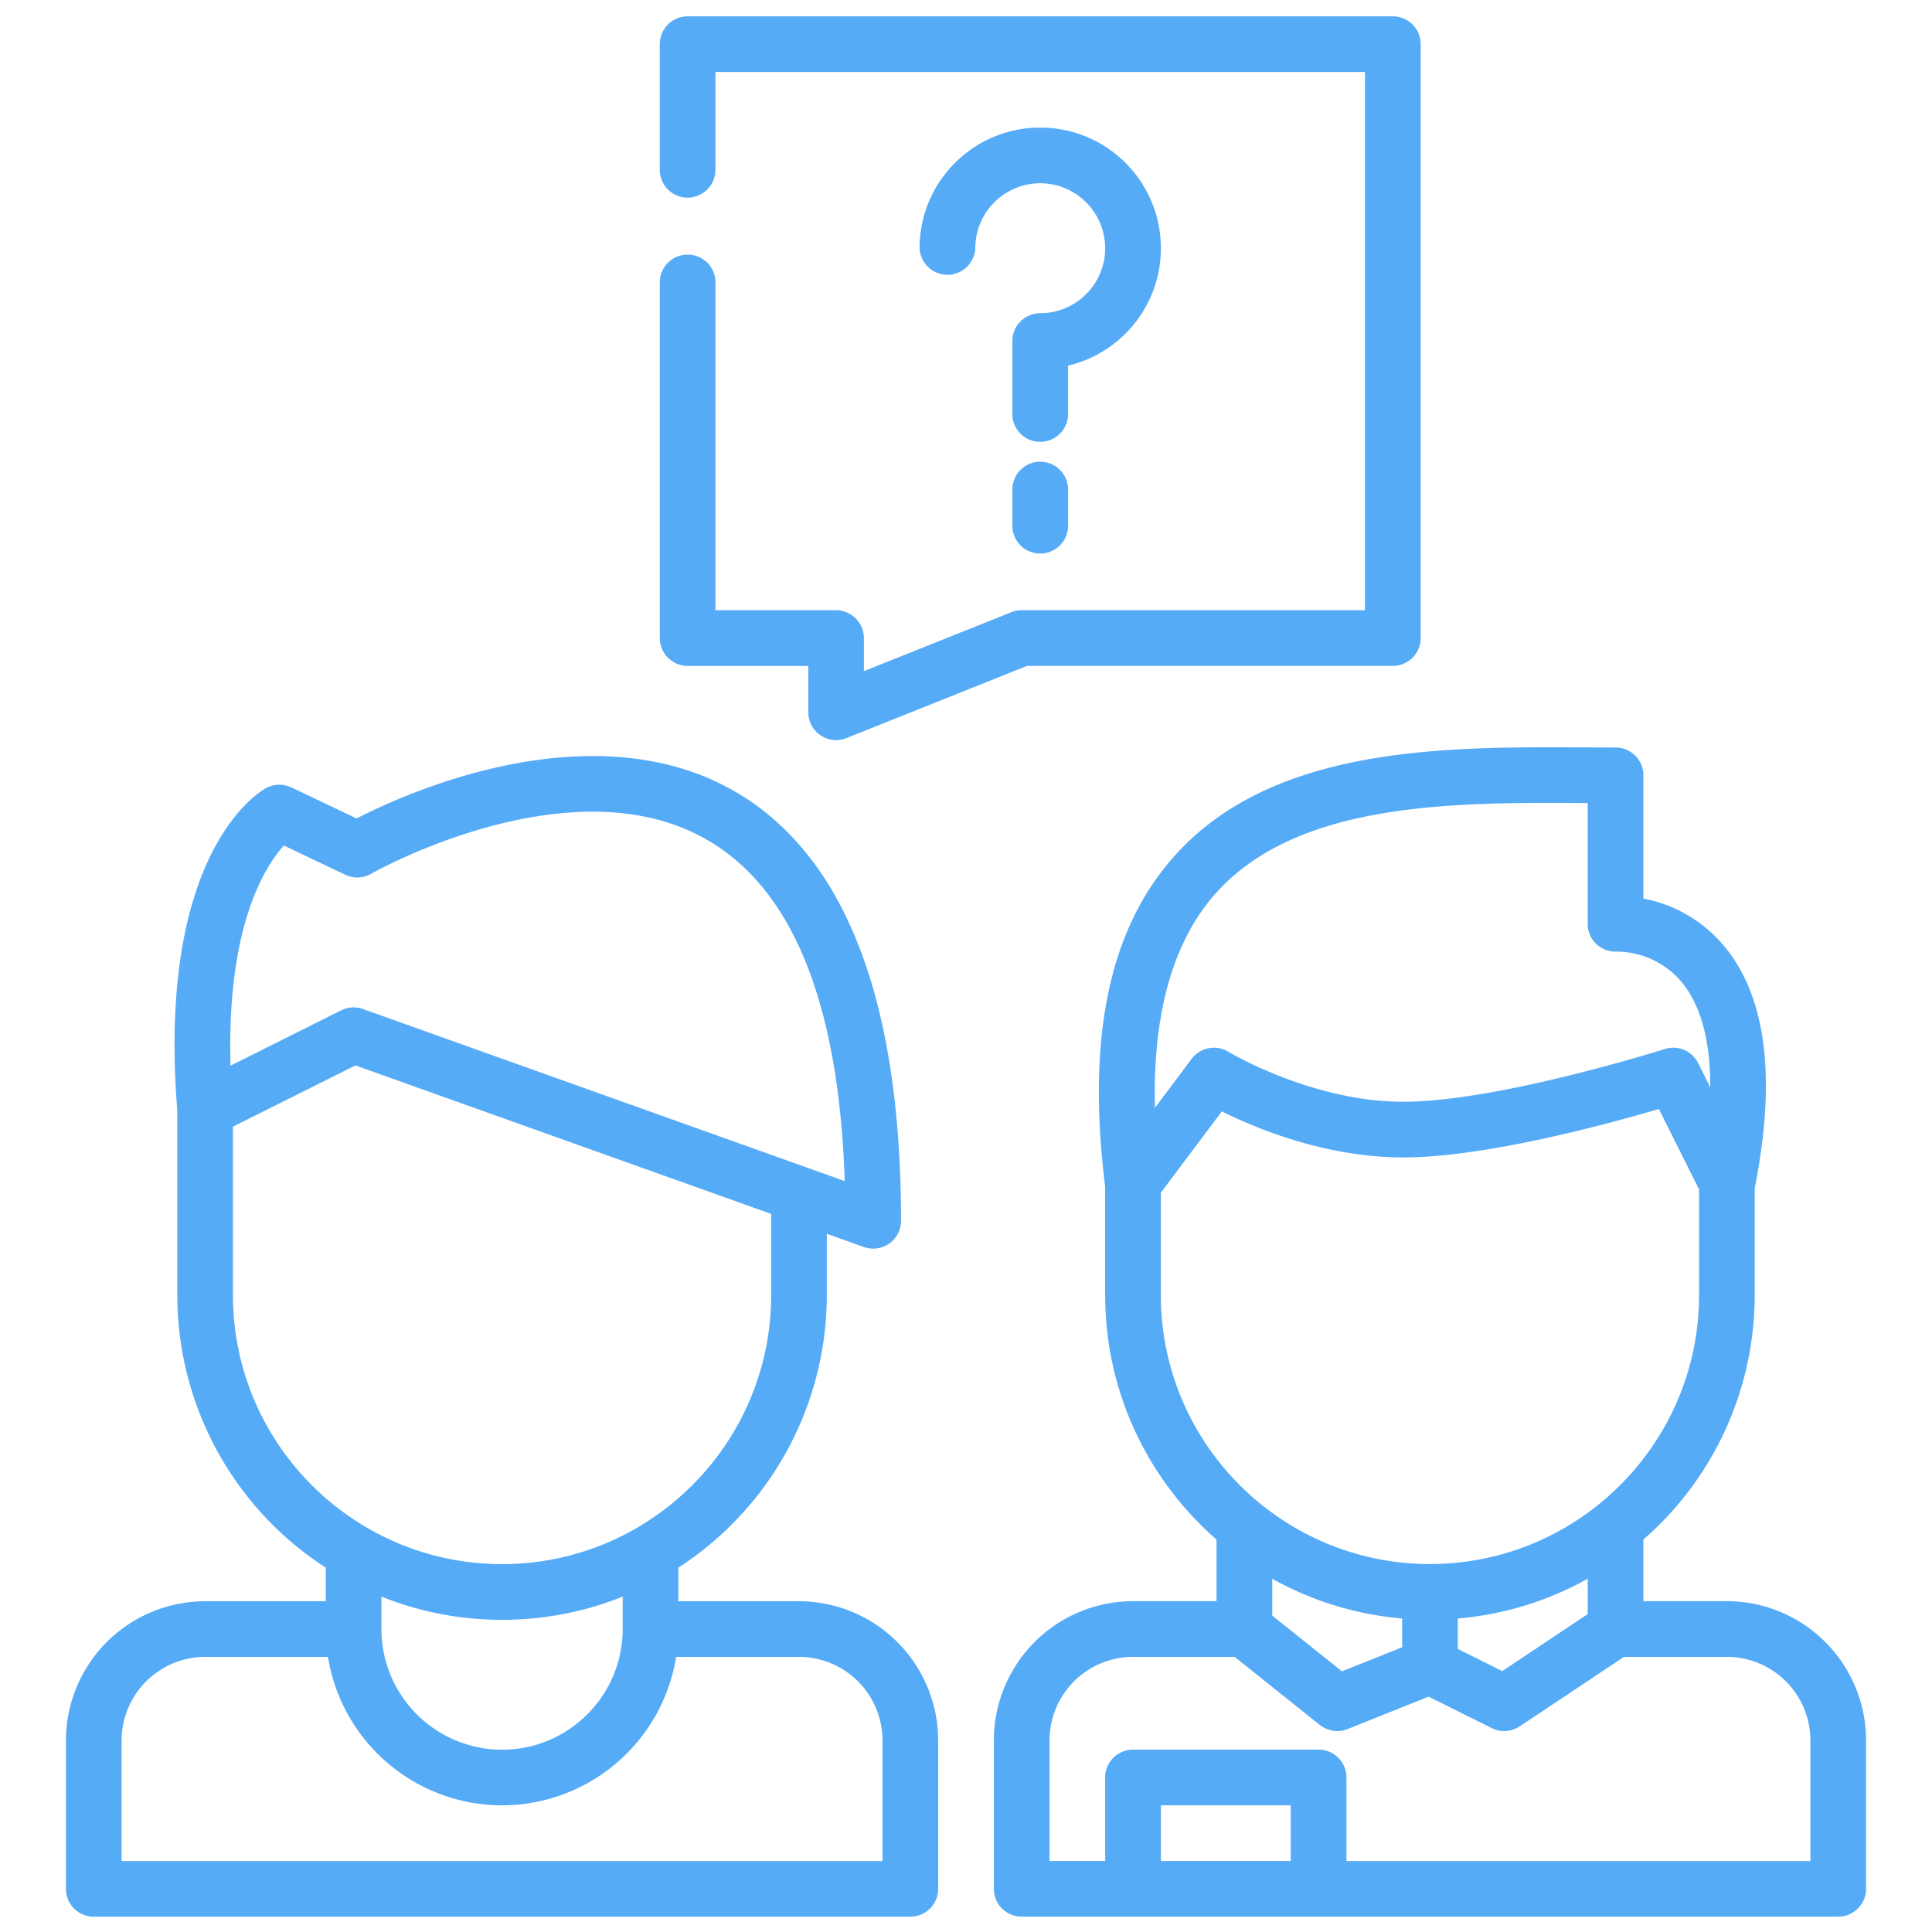 <svg width="61" height="61" fill="none" xmlns="http://www.w3.org/2000/svg"><g clip-path="url(#clip0)" fill="#56ABF7"><path d="M44.598.773a.884.884 0 00-.621-.257H21.71a.88.88 0 00-.879.879V5.36c0 .485.394.88.879.88a.881.881 0 00.879-.88V2.273h20.508v16.994h-10.84a.882.882 0 00-.326.063l-4.655 1.86v-1.044a.884.884 0 00-.879-.88H22.59V8.877a.88.88 0 00-1.758 0v11.27a.883.883 0 00.878.879h3.81v1.463a.879.879 0 001.204.816l5.702-2.28h11.55a.889.889 0 00.622-.256.885.885 0 00.258-.622V1.395a.88.88 0 00-.258-.622zm9.925 49.781h-2.636l.001-1.946a10.228 10.228 0 003.514-7.718v-3.372c.687-3.455.372-6.016-.938-7.614a4.39 4.39 0 00-2.577-1.534v-3.89a.879.879 0 00-.88-.879l-1.022-.003c-.364-.002-.734-.004-1.11-.004-4.24 0-9 .268-11.827 3.471-2.034 2.304-2.739 5.707-2.154 10.402v3.423c0 3.076 1.363 5.84 3.516 7.72v1.944h-2.637a4.4 4.4 0 00-4.394 4.395v4.687c0 .486.393.879.879.879h25.781a.879.879 0 00.879-.879v-4.687a4.4 4.4 0 00-4.395-4.395zM38.366 28.228c2.343-2.654 6.654-2.877 10.51-2.877.372 0 .739.002 1.1.004l.153.001v3.811a.876.876 0 00.925.878 2.697 2.697 0 012.051.974c.6.732.9 1.854.893 3.31l-.382-.764a.878.878 0 00-1.053-.444c-.052.017-5.26 1.665-8.264 1.665-2.881 0-5.489-1.563-5.514-1.578a.879.879 0 00-1.16.223l-1.16 1.547c-.072-2.972.565-5.237 1.9-6.75zM36.652 40.89v-3.233l1.925-2.566c1.083.539 3.281 1.453 5.722 1.453 2.603 0 6.479-1.058 8.077-1.529l1.269 2.538v3.337c0 4.682-3.812 8.492-8.497 8.492-4.684 0-8.496-3.81-8.496-8.492zm13.478 8.956l-.001 1.117-2.699 1.8-1.403-.701v-.96a10.182 10.182 0 004.103-1.256zm-5.86 1.256v.908l-1.901.76-2.2-1.76v-1.163a10.179 10.179 0 004.1 1.255zm-3.516 7.655h-4.101V57h4.1v1.758zM57.16 54.95v3.808H42.512V56.12a.879.879 0 00-.88-.878h-5.858a.879.879 0 00-.88.878v2.637h-1.757V54.95a2.64 2.64 0 012.637-2.637h3.207l2.69 2.15c.008.007.016.011.024.017a.904.904 0 00.202.113l.052.02c.03.009.059.016.089.022.015.003.03.008.044.01a.866.866 0 00.23.006l.016-.002a.9.9 0 00.073-.012l.029-.007a.767.767 0 00.093-.029l.023-.008 2.562-1.024 1.993.995.04.017c.017.007.032.015.048.02a.855.855 0 00.066.021l.032.01a.895.895 0 00.094.017l.008.001a.888.888 0 00.227-.002l.053-.011c.022-.005.045-.009.067-.015.017-.005.035-.013.052-.019.022-.008.044-.015.065-.025l.046-.023a.928.928 0 00.067-.038l.015-.008 3.293-2.196h3.25a2.64 2.64 0 012.636 2.634v.003zm-31.934-4.393h-3.808v-1.061a10.25 10.25 0 004.687-8.604v-1.937l1.17.418a.88.88 0 001.174-.828c0-5.275-1.015-9.192-3.018-11.641-1.646-2.013-3.908-3.033-6.723-3.033-3.282 0-6.357 1.41-7.45 1.97l-2.06-.98a.878.878 0 00-.818.033c-.353.204-3.42 2.22-2.782 10.168v5.83a10.25 10.25 0 004.687 8.605v1.06H6.477a4.4 4.4 0 00-4.395 4.394v4.688c0 .485.394.878.879.878h25.781a.879.879 0 00.879-.879v-4.687a4.4 4.4 0 00-4.395-4.394zM8.963 26.696l1.94.924a.88.88 0 00.816-.032c.034-.02 3.46-1.96 6.989-1.96 5.032 0 7.708 3.923 7.963 11.663L11.46 31.858a.879.879 0 00-.689.042l-3.492 1.746c-.128-4.404 1.09-6.295 1.684-6.95zM7.355 40.892v-5.32l3.867-1.933 13.126 4.688v2.565c0 4.683-3.812 8.493-8.496 8.493-4.685 0-8.497-3.81-8.497-8.493zm12.306 9.517l-.001 1.026c0 2.1-1.709 3.81-3.809 3.81a3.813 3.813 0 01-3.808-3.81V50.41c1.178.473 2.463.734 3.808.734 1.346 0 2.631-.261 3.81-.734zm8.202 4.542v3.809H3.84v-3.81a2.64 2.64 0 012.637-2.636h3.878a5.575 5.575 0 005.497 4.687 5.575 5.575 0 005.496-4.688h3.879a2.64 2.64 0 012.636 2.634v.003z"/><path d="M35.537 5.145a3.793 3.793 0 00-2.693-1.116 3.789 3.789 0 00-2.693 1.116 3.783 3.783 0 00-1.116 2.693.88.88 0 001.758 0v-.001a2.037 2.037 0 01.601-1.448 2.043 2.043 0 012.898 0c.388.387.601.901.602 1.449a2.037 2.037 0 01-.602 1.45 2.042 2.042 0 01-1.437.601h-.011a.88.88 0 00-.88.88v2.343a.88.88 0 001.758 0v-1.568a3.784 3.784 0 001.815-1.013 3.789 3.789 0 001.115-2.693 3.792 3.792 0 00-1.115-2.693zm-2.693 9.433a.88.88 0 00-.88.879v1.17a.88.88 0 001.759 0v-1.17a.88.88 0 00-.88-.879z"/></g><defs><clipPath id="clip0"><path fill="#fff" transform="translate(.5 .516)" d="M0 0h60v60H0z"/></clipPath></defs></svg>